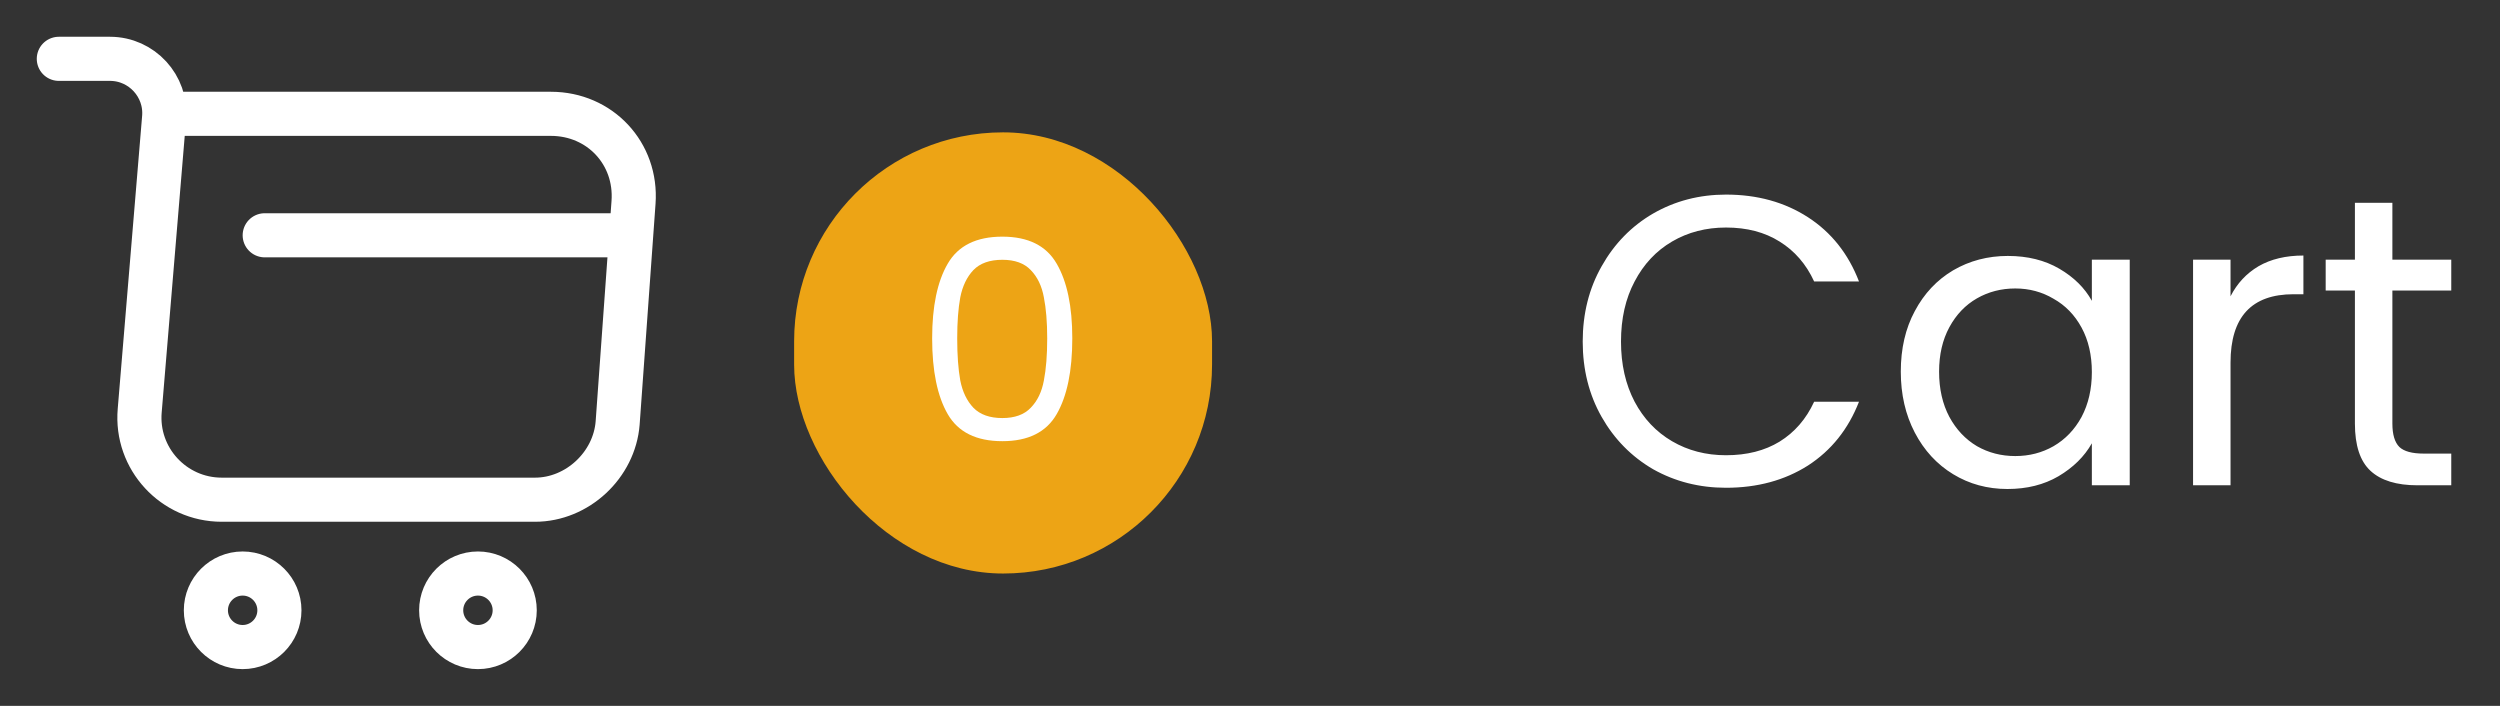 <svg width="85" height="24" viewBox="0 0 85 24" fill="none" xmlns="http://www.w3.org/2000/svg">
<rect x="0" y="0" width="85" height="24" fill="#333333" stroke="none"/>
<path d="M2 2H3.74C4.82 2 5.67 2.93 5.58 4L4.75 13.96C4.61 15.59 5.9 16.99 7.54 16.99H18.19C19.63 16.99 20.89 15.81 21 14.38L21.54 6.88C21.66 5.22 20.4 3.87 18.73 3.87H5.82" stroke="white" stroke-width="1.5" stroke-miterlimit="10" stroke-linecap="round" stroke-linejoin="round"/>
<path d="M16.25 22C16.94 22 17.5 21.44 17.5 20.75C17.5 20.06 16.94 19.5 16.25 19.5C15.56 19.5 15 20.06 15 20.75C15 21.44 15.56 22 16.25 22Z" stroke="white" stroke-width="1.5" stroke-miterlimit="10" stroke-linecap="round" stroke-linejoin="round"/>
<path d="M8.25 22C8.94 22 9.5 21.44 9.5 20.75C9.5 20.06 8.94 19.5 8.25 19.5C7.56 19.5 7 20.06 7 20.75C7 21.44 7.56 22 8.25 22Z" stroke="white" stroke-width="1.5" stroke-miterlimit="10" stroke-linecap="round" stroke-linejoin="round"/>
<path d="M9 8H21" stroke="white" stroke-width="1.5" stroke-miterlimit="10" stroke-linecap="round" stroke-linejoin="round"/>
<rect x="27" y="4.5" width="14.21" height="15" rx="7.105" fill="#EDA415"/>
<path d="M31.693 11.504C31.693 10.418 31.869 9.572 32.223 8.965C32.577 8.353 33.196 8.046 34.08 8.046C34.958 8.046 35.574 8.353 35.927 8.965C36.281 9.572 36.458 10.418 36.458 11.504C36.458 12.61 36.281 13.468 35.927 14.081C35.574 14.694 34.958 15 34.08 15C33.196 15 32.577 14.694 32.223 14.081C31.869 13.468 31.693 12.61 31.693 11.504ZM35.605 11.504C35.605 10.955 35.567 10.491 35.492 10.112C35.422 9.726 35.274 9.417 35.046 9.183C34.825 8.949 34.503 8.833 34.08 8.833C33.651 8.833 33.322 8.949 33.095 9.183C32.874 9.417 32.725 9.726 32.649 10.112C32.58 10.491 32.545 10.955 32.545 11.504C32.545 12.073 32.58 12.55 32.649 12.935C32.725 13.32 32.874 13.63 33.095 13.863C33.322 14.097 33.651 14.214 34.08 14.214C34.503 14.214 34.825 14.097 35.046 13.863C35.274 13.63 35.422 13.32 35.492 12.935C35.567 12.55 35.605 12.073 35.605 11.504Z" fill="white"/>
<path d="M53.812 11.614C53.812 10.662 54.027 9.808 54.456 9.052C54.886 8.287 55.469 7.689 56.206 7.26C56.953 6.831 57.779 6.616 58.684 6.616C59.748 6.616 60.677 6.873 61.471 7.386C62.264 7.899 62.843 8.627 63.206 9.57H61.681C61.41 8.982 61.018 8.529 60.505 8.212C60.001 7.895 59.394 7.736 58.684 7.736C58.003 7.736 57.392 7.895 56.85 8.212C56.309 8.529 55.885 8.982 55.577 9.57C55.269 10.149 55.114 10.83 55.114 11.614C55.114 12.389 55.269 13.07 55.577 13.658C55.885 14.237 56.309 14.685 56.85 15.002C57.392 15.319 58.003 15.478 58.684 15.478C59.394 15.478 60.001 15.324 60.505 15.016C61.018 14.699 61.41 14.246 61.681 13.658H63.206C62.843 14.591 62.264 15.315 61.471 15.828C60.677 16.332 59.748 16.584 58.684 16.584C57.779 16.584 56.953 16.374 56.206 15.954C55.469 15.525 54.886 14.932 54.456 14.176C54.027 13.42 53.812 12.566 53.812 11.614ZM64.627 12.636C64.627 11.852 64.786 11.166 65.103 10.578C65.42 9.981 65.854 9.519 66.405 9.192C66.965 8.865 67.586 8.702 68.267 8.702C68.939 8.702 69.522 8.847 70.017 9.136C70.512 9.425 70.88 9.789 71.123 10.228V8.828H72.411V16.5H71.123V15.072C70.871 15.52 70.493 15.893 69.989 16.192C69.494 16.481 68.916 16.626 68.253 16.626C67.572 16.626 66.956 16.458 66.405 16.122C65.854 15.786 65.42 15.315 65.103 14.708C64.786 14.101 64.627 13.411 64.627 12.636ZM71.123 12.65C71.123 12.071 71.006 11.567 70.773 11.138C70.54 10.709 70.222 10.382 69.821 10.158C69.429 9.925 68.995 9.808 68.519 9.808C68.043 9.808 67.609 9.92 67.217 10.144C66.825 10.368 66.512 10.695 66.279 11.124C66.046 11.553 65.929 12.057 65.929 12.636C65.929 13.224 66.046 13.737 66.279 14.176C66.512 14.605 66.825 14.937 67.217 15.17C67.609 15.394 68.043 15.506 68.519 15.506C68.995 15.506 69.429 15.394 69.821 15.17C70.222 14.937 70.54 14.605 70.773 14.176C71.006 13.737 71.123 13.229 71.123 12.65ZM75.838 10.074C76.062 9.635 76.379 9.295 76.79 9.052C77.21 8.809 77.719 8.688 78.316 8.688V10.004H77.98C76.552 10.004 75.838 10.779 75.838 12.328V16.5H74.564V8.828H75.838V10.074ZM81.341 9.878V14.4C81.341 14.773 81.42 15.039 81.579 15.198C81.737 15.347 82.013 15.422 82.404 15.422H83.343V16.5H82.195C81.485 16.5 80.953 16.337 80.599 16.01C80.244 15.683 80.067 15.147 80.067 14.4V9.878H79.073V8.828H80.067V6.896H81.341V8.828H83.343V9.878H81.341Z" fill="white"/>
</svg>
